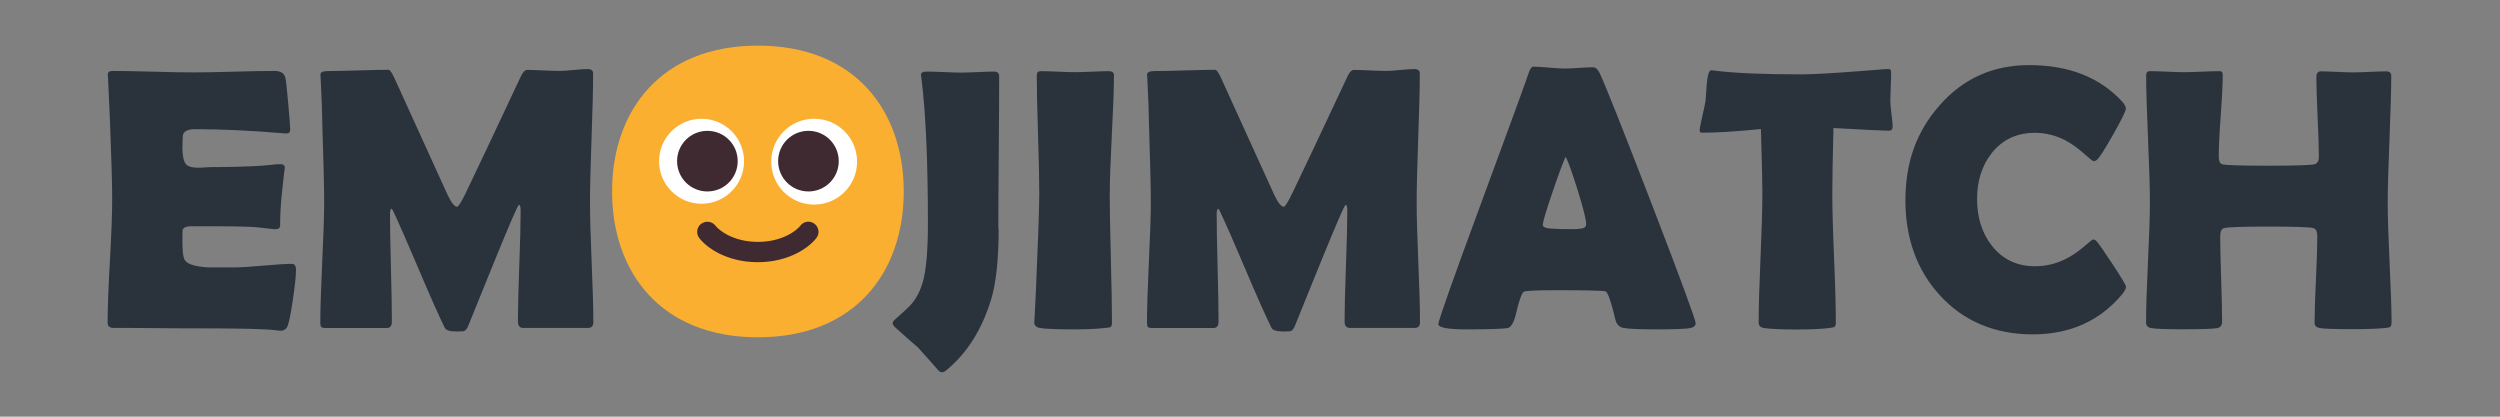 <svg id="a" xmlns="http://www.w3.org/2000/svg" viewBox="0 0 240 40"><rect x="0" y="0" width="240" height="40" fill="#808080" stroke="none"/><defs><style>.letters{fill:#2a323c;}.face{fill:#fbaf30;}.eyes{fill:#fff;}.features{fill:#402A32;}</style></defs><path class="letters" d="M28.41,26.02c0,.5-.1,1.43-.3,2.78-.21,1.46-.4,2.34-.56,2.62-.14.22-.33.33-.58.33-.11,0-.28-.02-.53-.05-.86-.12-3.35-.18-7.49-.18-.9,0-2.24,0-4.03-.02s-3.12-.02-4.01-.02c-.39,0-.58-.17-.58-.51,0-1.31.07-3.28.22-5.92s.22-4.6.22-5.92-.07-3.83-.21-7.47c-.04-.94-.1-2.34-.19-4.2l-.02-.25c-.02-.27.12-.4.44-.4.87,0,2.17.02,3.91.07s3.04.07,3.91.07,2.14-.02,3.87-.07,3.01-.07,3.87-.07c.61,0,.96.23,1.05.69.06.27.15,1.09.27,2.45s.19,2.19.19,2.49c0,.25-.12.37-.35.37-.07,0-.19,0-.37-.02-3.12-.26-5.92-.39-8.4-.39-.62,0-1,.15-1.14.44-.06.14-.09.59-.09,1.35s.12,1.32.35,1.58c.2.22.58.33,1.14.33.12,0,.35,0,.69-.03s.62-.03.84-.03c1.48,0,2.97-.04,4.48-.12l.97-.09c.4-.05.71-.07.95-.07.28,0,.42.13.42.4,0-.25-.11.65-.32,2.69-.09.94-.14,1.88-.14,2.81,0,.23-.17.35-.51.35l-1.58-.18c-.67-.07-2.19-.11-4.57-.11h-1.86c-.48,0-.76.12-.84.35-.01.06-.02.42-.02,1.09,0,.89.06,1.46.18,1.72.2.45.95.71,2.25.79-.02,0,.83,0,2.57,0,.62,0,1.54-.06,2.77-.17s2.14-.17,2.75-.17c.26,0,.39.21.39.63Z M56.96,30.94c0,.36-.17.54-.51.54h-6.22c-.34,0-.51-.21-.51-.62,0-1.18.04-2.96.13-5.33s.13-4.14.13-5.33c0-.34-.05-.52-.16-.54-.13.07-.91,1.88-2.36,5.43-.84,2.09-1.69,4.17-2.53,6.24-.12.27-.26.43-.44.47-.06.01-.29.02-.7.02-.61,0-.97-.12-1.09-.35-.63-1.29-1.46-3.16-2.5-5.62-1.1-2.6-1.93-4.48-2.48-5.64-.02-.06-.08-.12-.16-.19-.08.11-.12.28-.12.51,0,1.15.03,2.87.09,5.17s.09,4.02.09,5.17c0,.41-.16.62-.49.62h-5.87c-.23,0-.38-.04-.43-.11s-.08-.21-.08-.4c0-1.28.06-3.2.18-5.76s.19-4.48.19-5.76c0-1.36-.06-3.91-.18-7.65-.01-.97-.06-2.42-.16-4.34l-.02-.3c-.01-.23.23-.35.74-.35.64,0,1.61-.02,2.9-.06s2.26-.06,2.9-.06c.13,0,.31.25.54.74l5.13,11.27c.36.76.67,1.14.91,1.14.13,0,.4-.44.83-1.32,1.18-2.46,2.94-6.17,5.26-11.13.2-.46.42-.69.65-.69.34,0,.85.02,1.54.05s1.21.05,1.56.05c.29,0,.74-.03,1.34-.09s1.05-.09,1.35-.09c.35,0,.53.14.53.42,0,1.38-.05,3.45-.15,6.2s-.15,4.81-.15,6.2c0,1.28.05,3.19.16,5.75s.16,4.46.16,5.73Z M95.87,21.94c0,2.93-.24,5.2-.72,6.8-.87,2.85-2.26,5.08-4.18,6.7-.22.2-.4.3-.54.3-.13,0-.26-.08-.39-.23-.41-.48-1.05-1.2-1.92-2.16-.5-.42-1.25-1.08-2.23-1.97-.13-.14-.19-.26-.19-.35,0-.11.06-.22.19-.33.87-.76,1.42-1.28,1.65-1.56.46-.55.81-1.24,1.05-2.07.33-1.14.49-3.01.49-5.61,0-6.02-.21-10.69-.63-14.01-.02-.12-.04-.21-.04-.26,0-.21.19-.32.56-.32s.93.02,1.66.05,1.29.05,1.66.05c.35,0,.87-.02,1.56-.05s1.21-.05,1.56-.05.51.15.51.46c0,1.62-.01,4.05-.04,7.3s-.04,5.69-.04,7.32Z M106.53,18.49c0,1.38.04,3.46.11,6.24s.11,4.86.11,6.24c0,.23-.05.38-.16.44-.02.01-.18.04-.46.07-.76.09-1.78.14-3.06.14-1.71,0-2.8-.05-3.27-.14-.34-.07-.51-.25-.51-.54,0,.19.05-.84.16-3.09.21-4.75.32-7.86.32-9.35,0-1.25-.04-3.13-.12-5.64s-.12-4.39-.12-5.64c0-.26.13-.39.4-.39.36,0,.91.02,1.64.05s1.28.05,1.64.05.9-.02,1.61-.05,1.25-.05,1.61-.05c.34,0,.51.13.51.39,0,1.25-.07,3.13-.2,5.64s-.2,4.39-.2,5.64Z M136.32,30.94c0,.36-.17.54-.51.54h-6.22c-.34,0-.51-.21-.51-.62,0-1.18.04-2.96.13-5.33s.13-4.14.13-5.33c0-.34-.05-.52-.16-.54-.13.07-.91,1.88-2.36,5.43-.84,2.09-1.69,4.17-2.53,6.24-.12.27-.26.43-.44.47-.06.01-.29.02-.7.02-.61,0-.97-.12-1.09-.35-.63-1.29-1.46-3.16-2.5-5.62-1.1-2.6-1.93-4.48-2.48-5.64-.02-.06-.08-.12-.16-.19-.08.11-.12.28-.12.51,0,1.15.03,2.87.09,5.17s.09,4.02.09,5.17c0,.41-.16.62-.49.62h-5.87c-.23,0-.38-.04-.43-.11s-.08-.21-.08-.4c0-1.28.06-3.2.18-5.76s.19-4.48.19-5.76c0-1.36-.06-3.91-.18-7.65-.01-.97-.06-2.42-.16-4.34l-.02-.3c-.01-.23.23-.35.74-.35.64,0,1.61-.02,2.9-.06s2.26-.06,2.9-.06c.13,0,.31.25.54.74l5.13,11.27c.36.76.67,1.14.91,1.14.13,0,.4-.44.83-1.32,1.18-2.46,2.94-6.17,5.26-11.13.2-.46.42-.69.65-.69.34,0,.85.02,1.54.05s1.21.05,1.56.05c.29,0,.74-.03,1.34-.09s1.05-.09,1.35-.09c.35,0,.53.14.53.42,0,1.38-.05,3.45-.15,6.2s-.15,4.81-.15,6.2c0,1.28.05,3.19.16,5.75s.16,4.46.16,5.73Z M162.78,31.04c0,.21-.15.36-.44.44-.35.09-1.44.14-3.27.14-1.68,0-2.75-.05-3.23-.14-.4-.08-.65-.35-.76-.79-.4-1.69-.71-2.59-.93-2.71-.19-.08-1.76-.12-4.71-.12-1.99,0-3.05.05-3.18.16-.2.19-.42.81-.67,1.88-.22.97-.49,1.5-.81,1.58-.4.09-1.73.14-4.01.14-1.79,0-2.69-.17-2.69-.51,0-.3,1.32-4.05,3.97-11.23,2.87-7.77,4.43-12.04,4.68-12.81.14-.45.3-.67.49-.67.32,0,.8.03,1.47.09s1.16.09,1.49.09.78-.02,1.4-.06,1.08-.06,1.38-.06c.22,0,.43.19.62.58.57,1.23,2.25,5.45,5.03,12.66,2.79,7.25,4.18,11.04,4.18,11.36ZM150.31,15.03c-.25.52-.66,1.63-1.25,3.36-.63,1.83-.95,2.9-.95,3.22,0,.21.35.33,1.05.35.36.02.96.04,1.79.04.77,0,1.2-.09,1.28-.28.02-.06.04-.14.04-.25,0-.39-.27-1.45-.81-3.2-.53-1.69-.91-2.77-1.16-3.23Z M181.69,12.2c0,.23-.13.35-.39.35-.45,0-2.21-.09-5.29-.26-.07,2.96-.11,5.03-.11,6.21,0,1.38.05,3.46.17,6.24s.17,4.86.17,6.24c0,.22-.05.36-.16.42-.04.02-.2.05-.49.09-.7.09-1.73.14-3.09.14-1.51,0-2.57-.05-3.18-.14-.33-.06-.49-.24-.49-.54,0-1.38.06-3.46.18-6.22s.18-4.84.18-6.22c0-.91-.05-2.95-.14-6.12-2.34.23-4.21.35-5.61.35-.19,0-.28-.06-.28-.18,0-.15.08-.6.25-1.35.19-.82.29-1.32.32-1.49.04-.55.08-1.1.12-1.65.08-.88.22-1.32.42-1.32.02,0,.11,0,.25.02,1.9.25,4.71.37,8.42.37,1.05,0,3-.11,5.84-.33,1.52-.12,2.29-.18,2.3-.18.23,0,.37.01.4.04s.06.14.07.34c0,.32-.01.76-.04,1.32-.02.62-.04,1.06-.04,1.32,0,.29.04.72.11,1.29s.12.99.12,1.27Z M204.1,27.51c0,.19-.12.43-.37.74-2.16,2.57-5.02,3.85-8.6,3.85s-6.62-1.25-8.89-3.74c-2.21-2.41-3.32-5.46-3.32-9.14s1.08-6.59,3.25-9.07c2.26-2.6,5.14-3.9,8.63-3.9,3.8,0,6.77,1.17,8.93,3.5.23.26.35.49.35.69,0,.22-.41,1.05-1.22,2.48s-1.33,2.23-1.54,2.41c-.09.09-.21.14-.35.14-.06,0-.35-.23-.88-.7-.63-.56-1.25-1-1.86-1.32-.93-.47-1.89-.7-2.88-.7-1.72,0-3.1.64-4.13,1.93-.95,1.2-1.42,2.67-1.42,4.43s.47,3.28,1.42,4.48c1.03,1.31,2.41,1.97,4.13,1.97,1.02,0,1.99-.22,2.9-.67.6-.29,1.21-.7,1.83-1.23.52-.45.8-.67.86-.67.12,0,.23.06.35.19.19.21.7.94,1.53,2.2.86,1.3,1.28,2.02,1.28,2.14Z M229.59,30.94c0,.25-.05.4-.16.46-.05.04-.21.06-.49.09-.71.07-1.72.11-3.02.11-1.84,0-2.92-.04-3.24-.11s-.48-.23-.48-.47c0-.93.04-2.32.13-4.17s.13-3.25.13-4.17c0-.46-.13-.72-.39-.79-.4-.09-1.82-.14-4.25-.14s-3.88.05-4.29.14c-.26.06-.39.32-.39.79,0,.91.03,2.28.09,4.1s.09,3.19.09,4.1c0,.35-.16.56-.47.62-.38.07-1.48.11-3.3.11-1.58,0-2.59-.04-3.02-.11-.34-.06-.51-.24-.51-.54,0-1.27.06-3.18.18-5.73s.19-4.47.19-5.75c0-1.36-.06-3.4-.18-6.13s-.18-4.77-.18-6.13c0-.26.12-.39.37-.39.36,0,.91.02,1.64.05s1.28.05,1.64.05.94-.02,1.7-.05,1.32-.05,1.7-.05c.2,0,.3.11.3.32,0,.88-.06,2.19-.19,3.95s-.19,3.07-.19,3.95c0,.41.11.65.33.72.3.09,1.8.14,4.5.14,2.51,0,3.96-.05,4.36-.14.28-.07.42-.31.42-.72,0-.84-.04-2.12-.12-3.82s-.12-2.99-.12-3.84c0-.36.15-.54.44-.54.34,0,.86.02,1.55.05s1.22.05,1.57.05.86-.02,1.55-.05,1.22-.05,1.57-.05.51.14.51.42c0,1.35-.06,3.38-.17,6.1s-.17,4.76-.17,6.12c0,1.28.06,3.19.18,5.75s.19,4.46.19,5.73Z"/><path class="face" d="M72.76,32.38c9.34,0,14-6.27,14-14s-4.66-14-14-14-14,6.27-14,14,4.66,14,14,14Z"/><path class="eyes" d="M67.35,19.56c2.25,0,4.08-1.83,4.08-4.08s-1.83-4.08-4.08-4.08-4.08,1.83-4.08,4.08,1.83,4.08,4.08,4.08Z M78.16,19.64c2.27,0,4.12-1.84,4.12-4.12s-1.84-4.12-4.12-4.12-4.12,1.84-4.12,4.12,1.84,4.12,4.12,4.12Z"/><path class="features" d="M67.91,18.38c1.61,0,2.91-1.3,2.91-2.91s-1.3-2.91-2.91-2.91-2.91,1.3-2.91,2.91,1.3,2.91,2.91,2.91Z M77.61,18.38c1.61,0,2.91-1.3,2.91-2.91s-1.3-2.91-2.91-2.91-2.91,1.3-2.91,2.91,1.3,2.91,2.91,2.91Z M67.33,21.48c.43-.32,1.04-.23,1.36.19.3.4,1.66,1.55,4.07,1.55s3.77-1.15,4.07-1.55c.32-.43.93-.52,1.36-.19.43.32.52.93.19,1.36-.67.89-2.61,2.33-5.63,2.33s-4.96-1.43-5.63-2.33c-.32-.43-.23-1.04.19-1.36Z"/></svg>